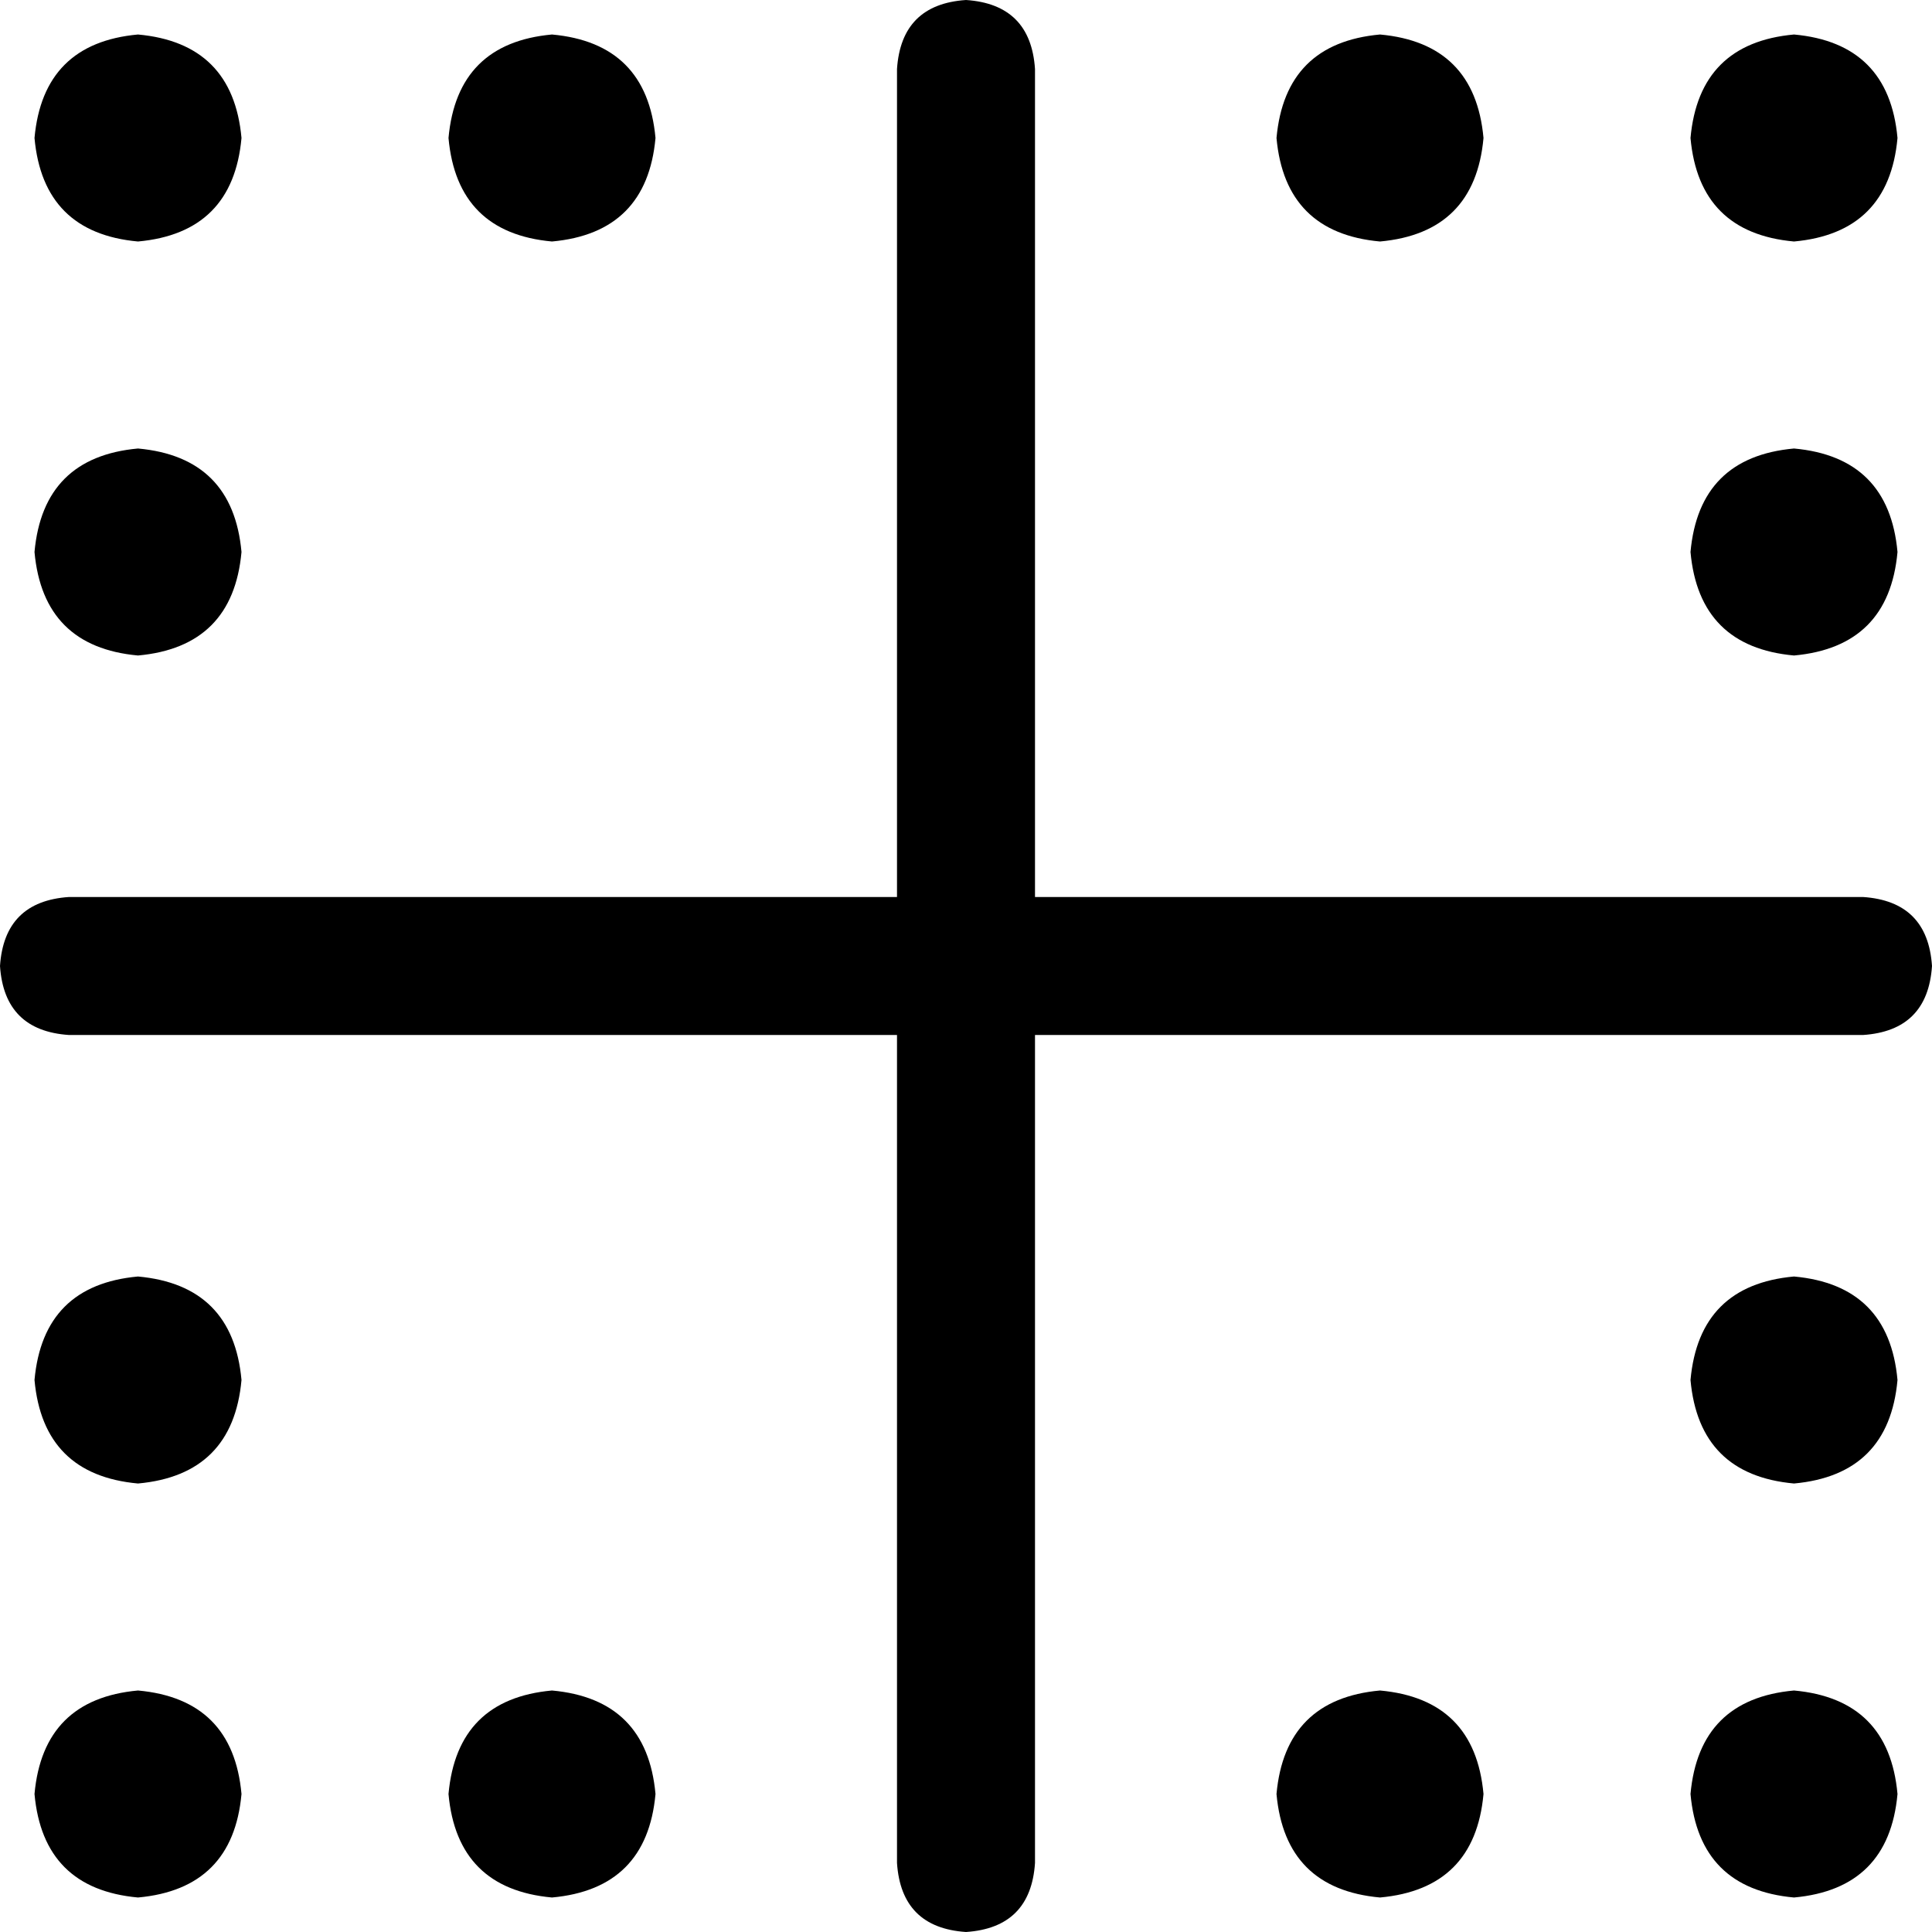 <svg xmlns="http://www.w3.org/2000/svg" viewBox="0 0 448 448">
  <path d="M 224 448 Q 209 447 208 432 L 208 240 L 208 240 L 16 240 L 16 240 Q 1 239 0 224 Q 1 209 16 208 L 208 208 L 208 208 L 208 16 L 208 16 Q 209 1 224 0 Q 239 1 240 16 L 240 208 L 240 208 L 432 208 L 432 208 Q 447 209 448 224 Q 447 239 432 240 L 240 240 L 240 240 L 240 432 L 240 432 Q 239 447 224 448 L 224 448 Z M 32 392 Q 54 394 56 416 Q 54 438 32 440 Q 10 438 8 416 Q 10 394 32 392 L 32 392 Z M 416 392 Q 438 394 440 416 Q 438 438 416 440 Q 394 438 392 416 Q 394 394 416 392 L 416 392 Z M 32 296 Q 54 298 56 320 Q 54 342 32 344 Q 10 342 8 320 Q 10 298 32 296 L 32 296 Z M 416 296 Q 438 298 440 320 Q 438 342 416 344 Q 394 342 392 320 Q 394 298 416 296 L 416 296 Z M 392 128 Q 394 106 416 104 Q 438 106 440 128 Q 438 150 416 152 Q 394 150 392 128 L 392 128 Z M 32 104 Q 54 106 56 128 Q 54 150 32 152 Q 10 150 8 128 Q 10 106 32 104 L 32 104 Z M 392 32 Q 394 10 416 8 Q 438 10 440 32 Q 438 54 416 56 Q 394 54 392 32 L 392 32 Z M 8 32 Q 10 10 32 8 Q 54 10 56 32 Q 54 54 32 56 Q 10 54 8 32 L 8 32 Z M 296 32 Q 298 10 320 8 Q 342 10 344 32 Q 342 54 320 56 Q 298 54 296 32 L 296 32 Z M 320 392 Q 342 394 344 416 Q 342 438 320 440 Q 298 438 296 416 Q 298 394 320 392 L 320 392 Z M 104 32 Q 106 10 128 8 Q 150 10 152 32 Q 150 54 128 56 Q 106 54 104 32 L 104 32 Z M 128 392 Q 150 394 152 416 Q 150 438 128 440 Q 106 438 104 416 Q 106 394 128 392 L 128 392 Z" />
</svg>